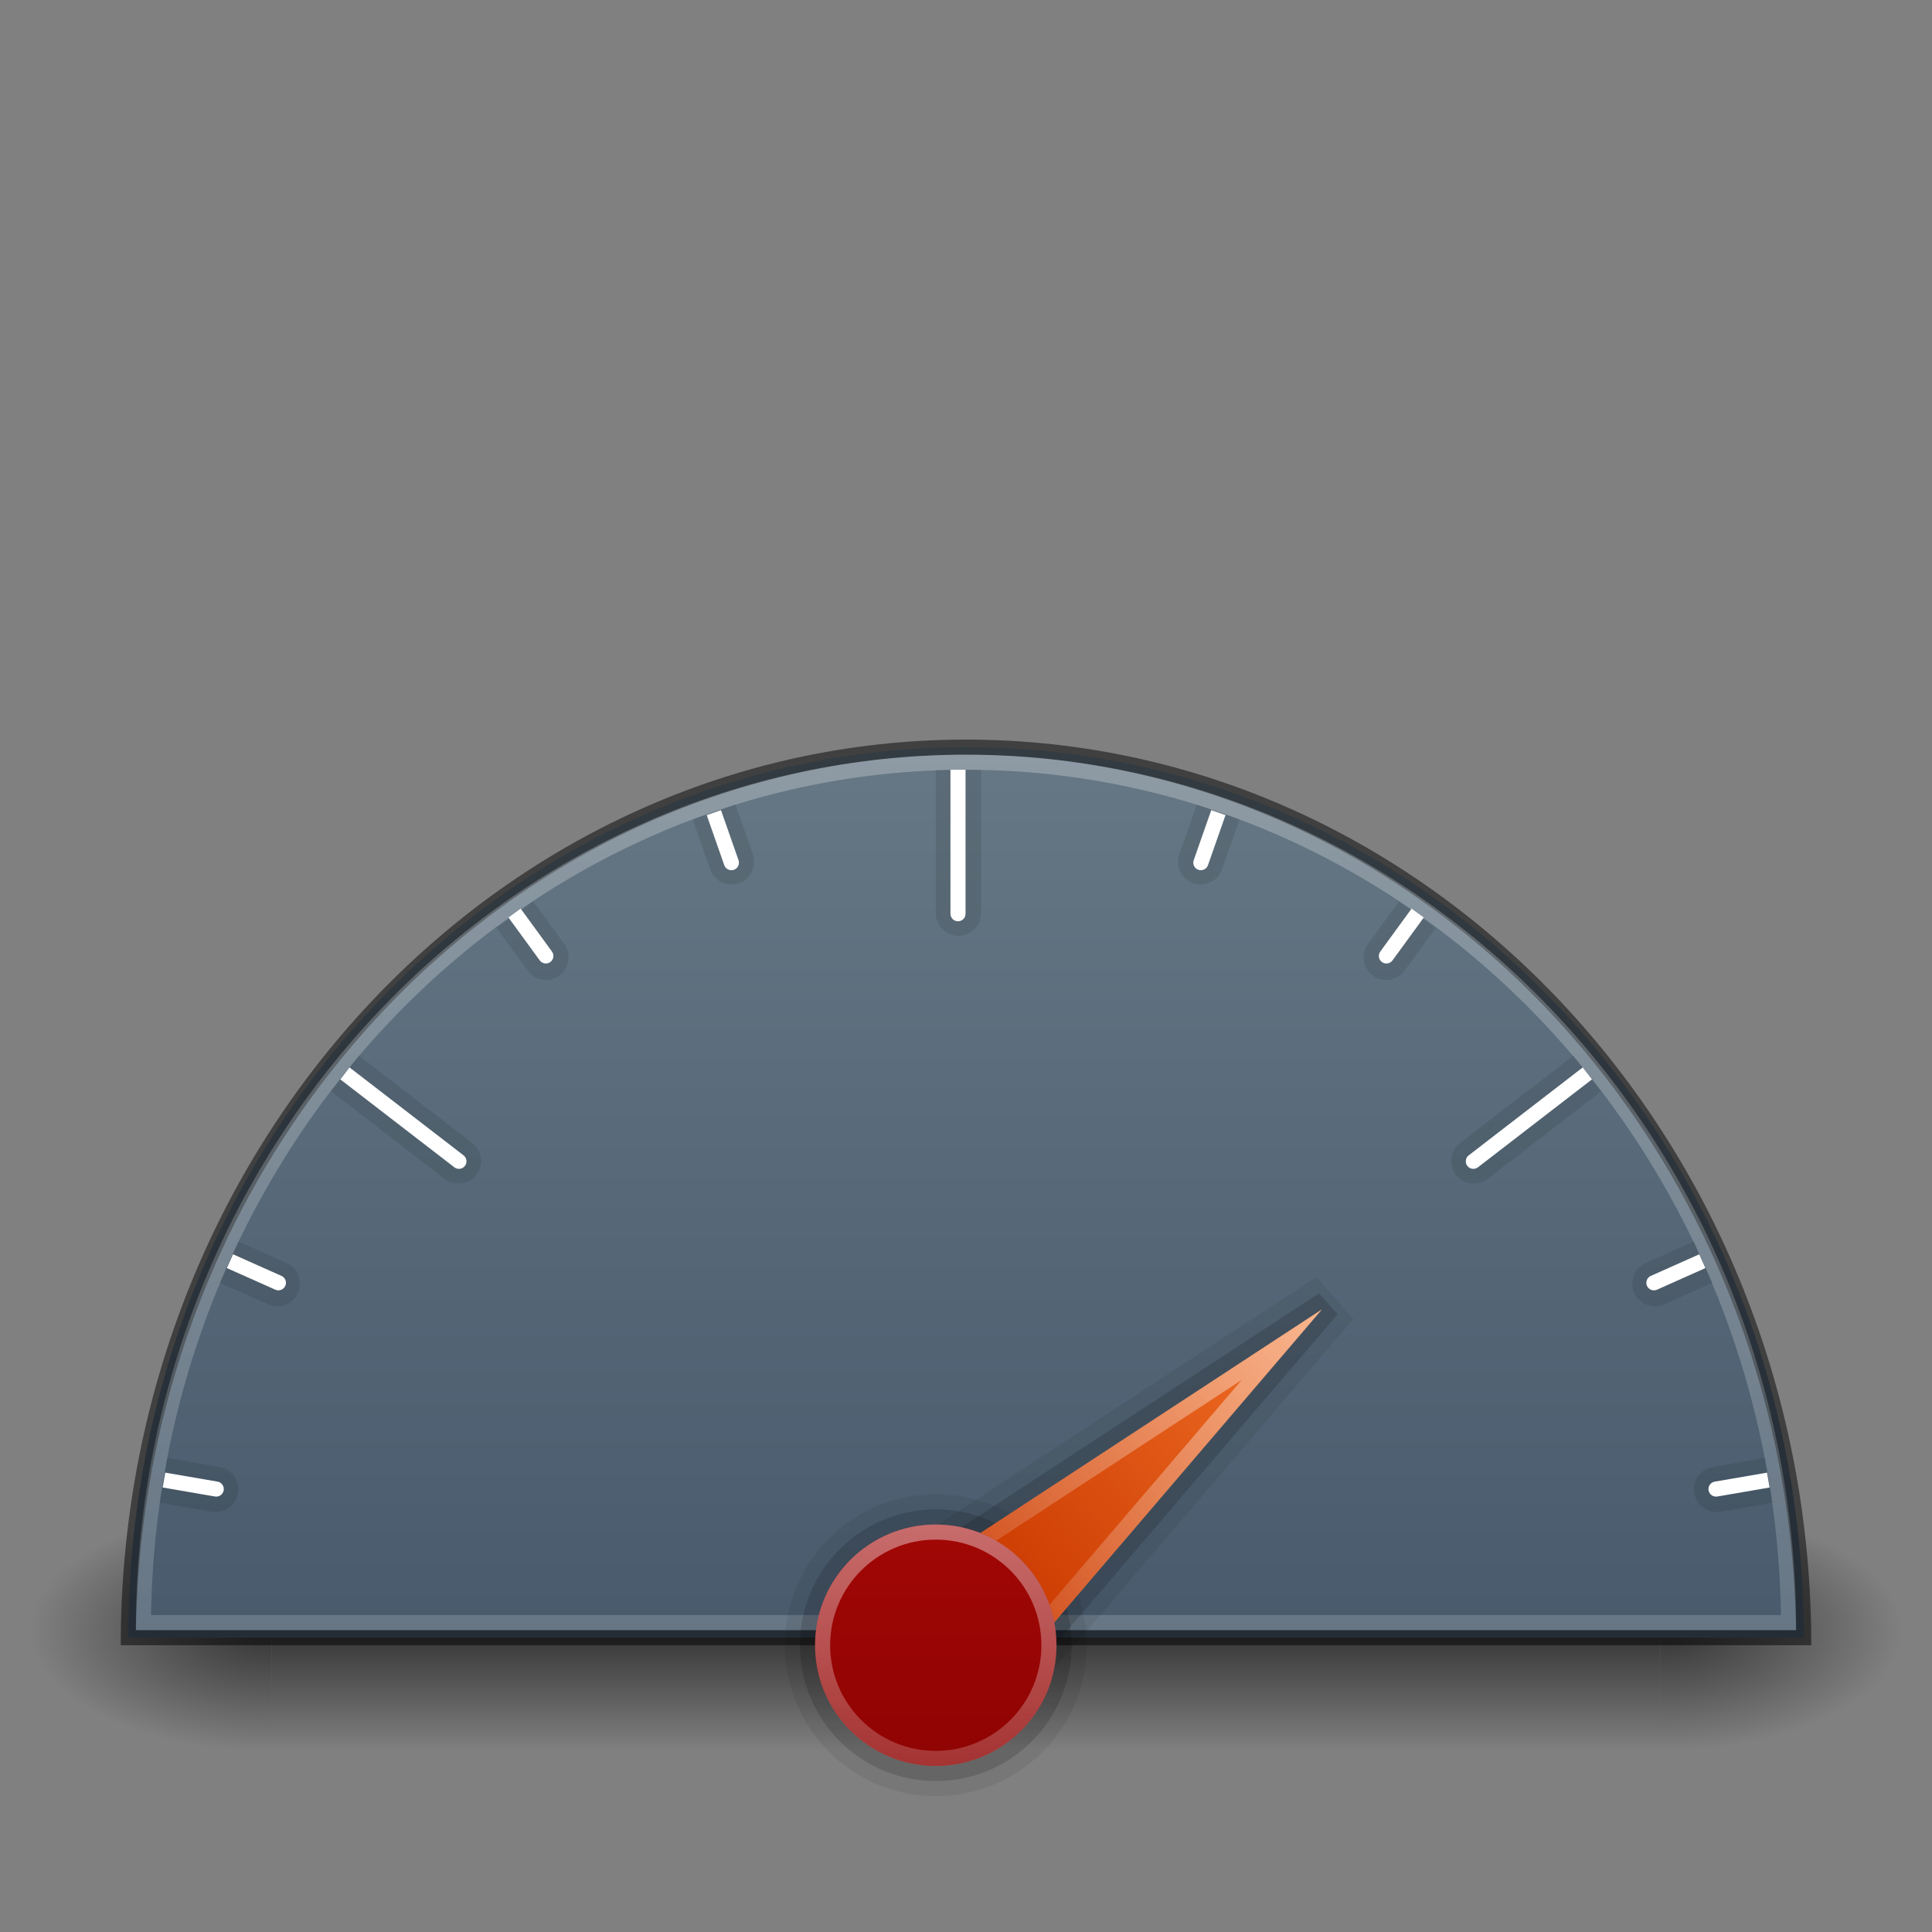 <svg width="128" height="128" viewBox="0 0 128 128" fill="none" xmlns="http://www.w3.org/2000/svg">
<rect x="0" y="0" width="128" height="128" fill="#808080" stroke="none"/>
<rect x="18" y="100" width="92" height="16" fill="url(#paint0_linear)"/>
<rect x="2" y="100" width="16" height="16" fill="url(#paint1_radial)"/>
<rect width="16" height="16" transform="matrix(-1 0 0 1 126 100)" fill="url(#paint2_radial)"/>
<path d="M64 49.5C33.348 49.5 8.5 75.639 8.5 108.5H119.5C119.5 75.639 94.652 49.5 64 49.5Z" fill="url(#paint3_linear)"/>
<path d="M8.502 108.5C8.753 75.837 33.535 49.5 64 49.5C94.465 49.5 119.247 75.837 119.498 108.5H8.502Z" stroke="black" stroke-opacity="0.5"/>
<path d="M9.502 107.5C9.757 75.949 34.083 50.5 64 50.5C93.917 50.5 118.243 75.949 118.498 107.5H9.502Z" stroke="url(#paint4_linear)"/>
<path d="M62 51H65V60.5C65 61.328 64.328 62 63.5 62V62C62.672 62 62 61.328 62 60.5V51Z" fill="black" fill-opacity="0.1"/>
<path d="M62.97 51H63.97V60.538C63.97 60.814 63.746 61.038 63.47 61.038V61.038C63.194 61.038 62.97 60.814 62.97 60.538V51Z" fill="white"/>
<path d="M104.25 69.93L106.082 72.306L98.559 78.107C97.903 78.613 96.961 78.491 96.455 77.835V77.835C95.949 77.179 96.071 76.237 96.727 75.731L104.25 69.93Z" fill="black" fill-opacity="0.1"/>
<path d="M104.86 70.72L105.471 71.512L97.918 77.336C97.699 77.504 97.385 77.464 97.216 77.245V77.245C97.048 77.026 97.088 76.713 97.307 76.544L104.86 70.72Z" fill="white"/>
<path d="M79.29 53.3L82.121 54.292L80.963 57.595C80.689 58.377 79.833 58.789 79.052 58.515V58.515C78.27 58.241 77.858 57.385 78.132 56.603L79.29 53.3Z" fill="black" fill-opacity="0.1"/>
<path d="M80.25 53.672L81.194 54.002L80.031 57.32C79.939 57.58 79.654 57.717 79.394 57.626V57.626C79.133 57.535 78.996 57.249 79.087 56.989L80.25 53.672Z" fill="white"/>
<path d="M92.69 59.72L95.114 61.488L93.052 64.316C92.563 64.985 91.625 65.132 90.956 64.644V64.644C90.286 64.156 90.139 63.217 90.628 62.548L92.69 59.72Z" fill="black" fill-opacity="0.1"/>
<path d="M93.52 60.2L94.328 60.789L92.257 63.629C92.094 63.852 91.781 63.901 91.558 63.739V63.739C91.335 63.576 91.286 63.263 91.449 63.04L93.52 60.2Z" fill="white"/>
<path d="M112.23 82.25L113.453 84.99L110.257 86.416C109.5 86.754 108.613 86.414 108.276 85.658V85.658C107.938 84.901 108.277 84.014 109.034 83.677L112.23 82.25Z" fill="black" fill-opacity="0.1"/>
<path d="M112.58 83.1L112.988 84.013L109.778 85.446C109.526 85.558 109.23 85.445 109.117 85.193V85.193C109.005 84.941 109.118 84.645 109.37 84.533L112.58 83.1Z" fill="white"/>
<path d="M116.93 96.6L117.438 99.557L113.989 100.15C113.172 100.29 112.397 99.742 112.256 98.925V98.925C112.116 98.109 112.664 97.333 113.481 97.193L116.93 96.6Z" fill="black" fill-opacity="0.1"/>
<path d="M117.07 97.567L117.239 98.552L113.775 99.148C113.503 99.195 113.244 99.012 113.197 98.74V98.74C113.151 98.468 113.333 98.209 113.605 98.162L117.07 97.567Z" fill="white"/>
<path d="M23.767 69.93L21.936 72.306L29.459 78.107C30.114 78.612 31.056 78.491 31.562 77.835V77.835C32.068 77.179 31.946 76.237 31.29 75.731L23.767 69.93Z" fill="black" fill-opacity="0.1"/>
<path d="M23.157 70.72L22.547 71.512L30.1 77.336C30.318 77.504 30.632 77.464 30.801 77.245V77.245C30.969 77.026 30.929 76.713 30.71 76.544L23.157 70.72Z" fill="white"/>
<path d="M48.726 53.3L45.895 54.292L47.053 57.595C47.327 58.377 48.183 58.789 48.965 58.515V58.515C49.746 58.241 50.158 57.385 49.884 56.603L48.726 53.3Z" fill="black" fill-opacity="0.1"/>
<path d="M47.766 53.672L46.822 54.002L47.985 57.32C48.077 57.58 48.362 57.717 48.622 57.626V57.626C48.883 57.535 49.02 57.249 48.929 56.989L47.766 53.672Z" fill="white"/>
<path d="M35.326 59.719L32.903 61.487L34.965 64.315C35.453 64.984 36.391 65.131 37.06 64.643V64.643C37.73 64.155 37.877 63.216 37.389 62.547L35.326 59.719Z" fill="black" fill-opacity="0.1"/>
<path d="M34.497 60.2L33.689 60.789L35.76 63.629C35.923 63.852 36.236 63.901 36.459 63.739V63.739C36.682 63.576 36.731 63.263 36.568 63.04L34.497 60.2Z" fill="white"/>
<path d="M15.788 82.25L14.565 84.99L17.761 86.416C18.518 86.754 19.405 86.414 19.742 85.658V85.658C20.08 84.901 19.74 84.014 18.984 83.677L15.788 82.25Z" fill="black" fill-opacity="0.1"/>
<path d="M15.438 83.099L15.031 84.013L18.24 85.445C18.492 85.558 18.788 85.445 18.901 85.192V85.192C19.013 84.94 18.9 84.645 18.648 84.532L15.438 83.099Z" fill="white"/>
<path d="M11.088 96.6L10.58 99.557L14.029 100.15C14.845 100.29 15.621 99.742 15.761 98.925V98.925C15.902 98.109 15.354 97.333 14.537 97.193L11.088 96.6Z" fill="black" fill-opacity="0.1"/>
<path d="M10.948 97.566L10.778 98.551L14.242 99.147C14.515 99.194 14.773 99.011 14.82 98.739V98.739C14.867 98.467 14.684 98.208 14.412 98.161L10.948 97.566Z" fill="white"/>
<circle cx="62" cy="109" r="9" stroke="black" stroke-opacity="0.07" stroke-width="2"/>
<circle cx="62" cy="109" r="8.5" stroke="black" stroke-opacity="0.15"/>
<path d="M67.105 110.593L67.485 111.025L67.86 110.587L70.731 107.229L76.473 100.512L87.958 87.078L87.304 86.335L72.517 96.016L65.124 100.856L61.427 103.276L60.945 103.592L61.326 104.025L67.105 110.593Z" stroke="black" stroke-opacity="0.15" stroke-miterlimit="5.016"/>
<path d="M68.165 109.244L68.926 110.109L69.676 109.233L71.111 107.554L76.853 100.837L88.338 87.403L87.03 85.916L72.243 95.597L64.85 100.438L63.002 101.648L62.037 102.279L62.799 103.145L68.165 109.244Z" stroke="black" stroke-opacity="0.07" stroke-width="2" stroke-miterlimit="5.016"/>
<path d="M64.609 113.621L58.005 106.115L87.578 86.753L64.609 113.621Z" fill="url(#paint5_linear)"/>
<path d="M64.603 112.858L58.761 106.217L84.924 89.088L64.603 112.858Z" stroke="url(#paint6_linear)" stroke-miterlimit="16"/>
<circle cx="61.997" cy="109.002" r="7.998" fill="url(#paint7_linear)"/>
<circle cx="61.997" cy="109.002" r="7.498" stroke="url(#paint8_linear)"/>
<defs>
<linearGradient id="paint0_linear" x1="64" y1="100" x2="64" y2="116" gradientUnits="userSpaceOnUse">
<stop stop-opacity="0"/>
<stop offset="0.492" stop-opacity="0.6"/>
<stop offset="1" stop-opacity="0"/>
</linearGradient>
<radialGradient id="paint1_radial" cx="0" cy="0" r="1" gradientUnits="userSpaceOnUse" gradientTransform="translate(18 108) rotate(-180) scale(16 8)">
<stop stop-opacity="0.6"/>
<stop offset="1" stop-opacity="0"/>
</radialGradient>
<radialGradient id="paint2_radial" cx="0" cy="0" r="1" gradientUnits="userSpaceOnUse" gradientTransform="translate(16 8) rotate(-180) scale(16 8)">
<stop stop-opacity="0.6"/>
<stop offset="1" stop-opacity="0"/>
</radialGradient>
<linearGradient id="paint3_linear" x1="64" y1="49.5" x2="64" y2="108.5" gradientUnits="userSpaceOnUse">
<stop stop-color="#667885"/>
<stop offset="1" stop-color="#485A6C"/>
</linearGradient>
<linearGradient id="paint4_linear" x1="64" y1="50" x2="64" y2="108" gradientUnits="userSpaceOnUse">
<stop stop-color="white" stop-opacity="0.26"/>
<stop offset="1" stop-color="white" stop-opacity="0.17"/>
</linearGradient>
<linearGradient id="paint5_linear" x1="87.578" y1="86.753" x2="65.996" y2="105.003" gradientUnits="userSpaceOnUse">
<stop stop-color="#F37329"/>
<stop offset="1" stop-color="#CC3B02"/>
</linearGradient>
<linearGradient id="paint6_linear" x1="87.578" y1="86.753" x2="61.307" y2="109.868" gradientUnits="userSpaceOnUse">
<stop stop-color="white" stop-opacity="0.48"/>
<stop offset="1" stop-color="white" stop-opacity="0.03"/>
</linearGradient>
<linearGradient id="paint7_linear" x1="61.997" y1="101.004" x2="61.997" y2="134.997" gradientUnits="userSpaceOnUse">
<stop stop-color="#A10705"/>
<stop offset="1" stop-color="#7A0000"/>
</linearGradient>
<linearGradient id="paint8_linear" x1="61.997" y1="101.004" x2="61.997" y2="117.001" gradientUnits="userSpaceOnUse">
<stop stop-color="white" stop-opacity="0.41"/>
<stop offset="1" stop-color="white" stop-opacity="0.19"/>
</linearGradient>
</defs>
</svg>
